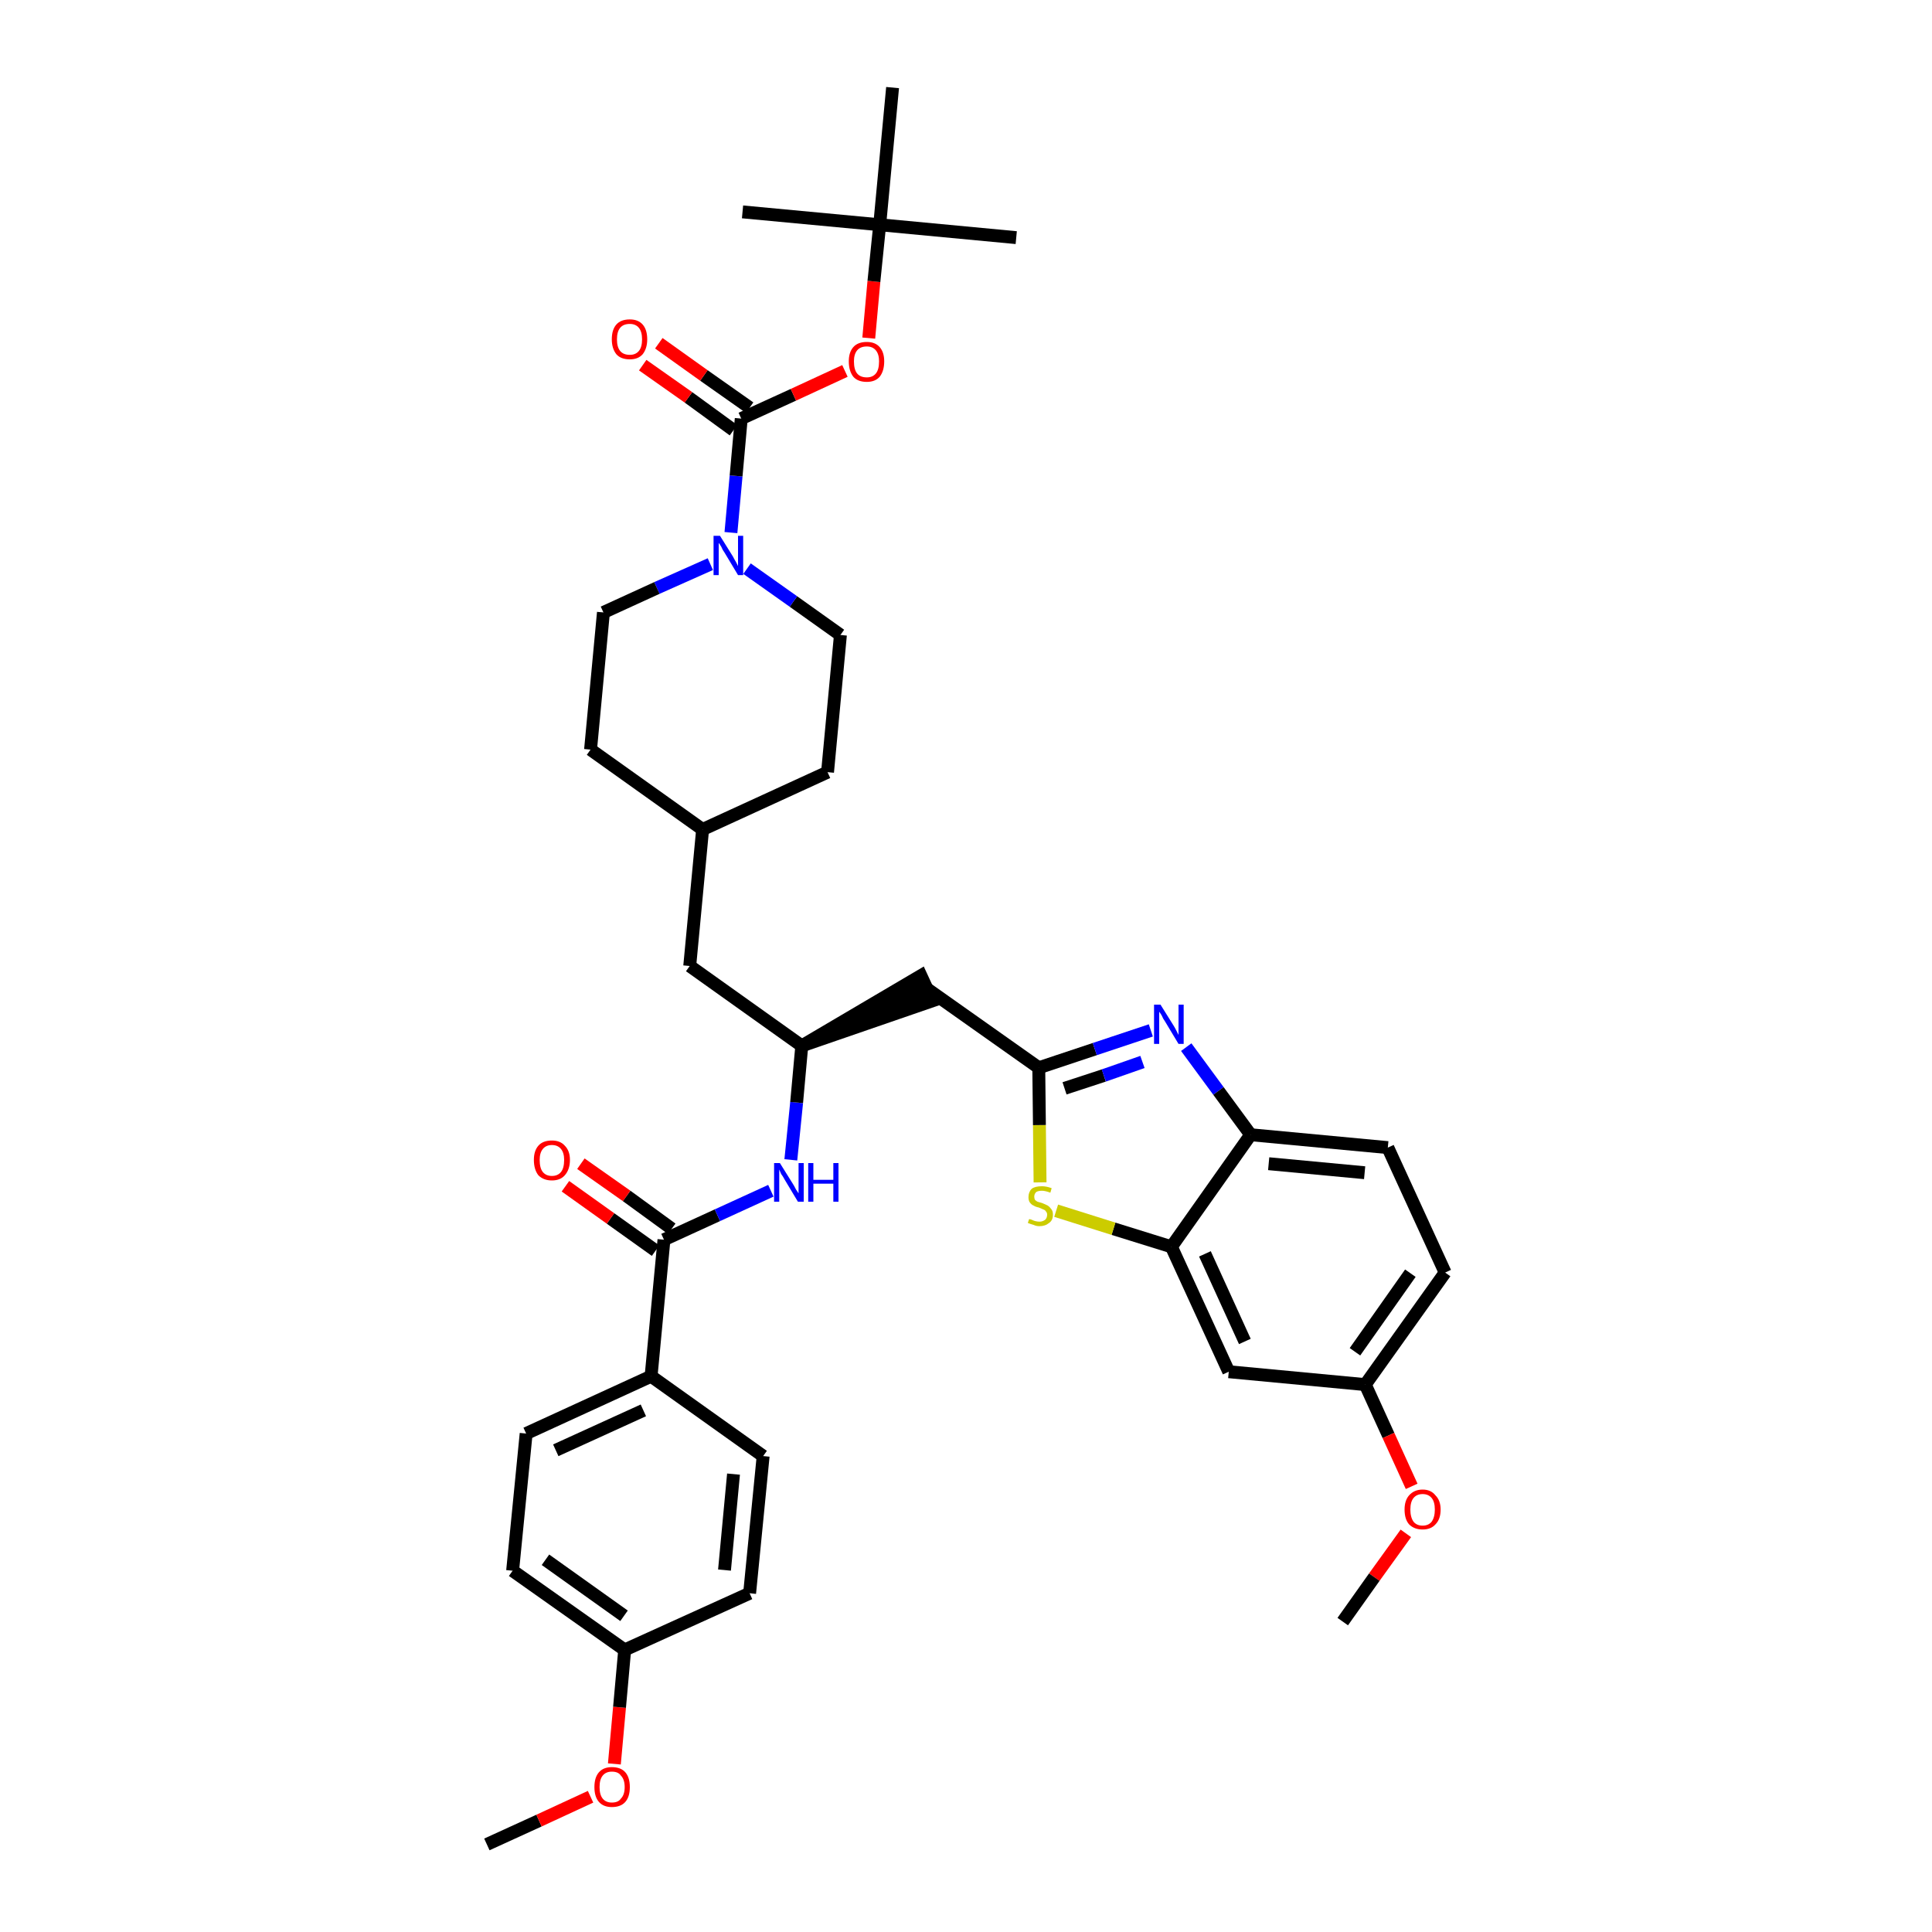 <?xml version='1.0' encoding='iso-8859-1'?>
<svg version='1.1' baseProfile='full'
              xmlns='http://www.w3.org/2000/svg'
                      xmlns:rdkit='http://www.rdkit.org/xml'
                      xmlns:xlink='http://www.w3.org/1999/xlink'
                  xml:space='preserve'
width='300px' height='300px' viewBox='0 0 300 300'>
<!-- END OF HEADER -->
<path class='bond-0 atom-0 atom-1' d='M 75.6,286.4 L 83.7,282.7' style='fill:none;fill-rule:evenodd;stroke:#000000;stroke-width:2.0px;stroke-linecap:butt;stroke-linejoin:miter;stroke-opacity:1' />
<path class='bond-0 atom-0 atom-1' d='M 83.7,282.7 L 91.7,279.0' style='fill:none;fill-rule:evenodd;stroke:#FF0000;stroke-width:2.0px;stroke-linecap:butt;stroke-linejoin:miter;stroke-opacity:1' />
<path class='bond-1 atom-1 atom-2' d='M 95.4,273.9 L 96.2,265.1' style='fill:none;fill-rule:evenodd;stroke:#FF0000;stroke-width:2.0px;stroke-linecap:butt;stroke-linejoin:miter;stroke-opacity:1' />
<path class='bond-1 atom-1 atom-2' d='M 96.2,265.1 L 97.0,256.2' style='fill:none;fill-rule:evenodd;stroke:#000000;stroke-width:2.0px;stroke-linecap:butt;stroke-linejoin:miter;stroke-opacity:1' />
<path class='bond-2 atom-2 atom-3' d='M 97.0,256.2 L 79.6,243.9' style='fill:none;fill-rule:evenodd;stroke:#000000;stroke-width:2.0px;stroke-linecap:butt;stroke-linejoin:miter;stroke-opacity:1' />
<path class='bond-2 atom-2 atom-3' d='M 96.9,250.9 L 84.7,242.2' style='fill:none;fill-rule:evenodd;stroke:#000000;stroke-width:2.0px;stroke-linecap:butt;stroke-linejoin:miter;stroke-opacity:1' />
<path class='bond-37 atom-37 atom-2' d='M 116.4,247.4 L 97.0,256.2' style='fill:none;fill-rule:evenodd;stroke:#000000;stroke-width:2.0px;stroke-linecap:butt;stroke-linejoin:miter;stroke-opacity:1' />
<path class='bond-3 atom-3 atom-4' d='M 79.6,243.9 L 81.7,222.6' style='fill:none;fill-rule:evenodd;stroke:#000000;stroke-width:2.0px;stroke-linecap:butt;stroke-linejoin:miter;stroke-opacity:1' />
<path class='bond-4 atom-4 atom-5' d='M 81.7,222.6 L 101.1,213.7' style='fill:none;fill-rule:evenodd;stroke:#000000;stroke-width:2.0px;stroke-linecap:butt;stroke-linejoin:miter;stroke-opacity:1' />
<path class='bond-4 atom-4 atom-5' d='M 86.3,225.2 L 99.9,219.0' style='fill:none;fill-rule:evenodd;stroke:#000000;stroke-width:2.0px;stroke-linecap:butt;stroke-linejoin:miter;stroke-opacity:1' />
<path class='bond-5 atom-5 atom-6' d='M 101.1,213.7 L 103.1,192.5' style='fill:none;fill-rule:evenodd;stroke:#000000;stroke-width:2.0px;stroke-linecap:butt;stroke-linejoin:miter;stroke-opacity:1' />
<path class='bond-35 atom-5 atom-36' d='M 101.1,213.7 L 118.5,226.1' style='fill:none;fill-rule:evenodd;stroke:#000000;stroke-width:2.0px;stroke-linecap:butt;stroke-linejoin:miter;stroke-opacity:1' />
<path class='bond-6 atom-6 atom-7' d='M 104.3,190.8 L 97.3,185.7' style='fill:none;fill-rule:evenodd;stroke:#000000;stroke-width:2.0px;stroke-linecap:butt;stroke-linejoin:miter;stroke-opacity:1' />
<path class='bond-6 atom-6 atom-7' d='M 97.3,185.7 L 90.2,180.7' style='fill:none;fill-rule:evenodd;stroke:#FF0000;stroke-width:2.0px;stroke-linecap:butt;stroke-linejoin:miter;stroke-opacity:1' />
<path class='bond-6 atom-6 atom-7' d='M 101.8,194.2 L 94.8,189.2' style='fill:none;fill-rule:evenodd;stroke:#000000;stroke-width:2.0px;stroke-linecap:butt;stroke-linejoin:miter;stroke-opacity:1' />
<path class='bond-6 atom-6 atom-7' d='M 94.8,189.2 L 87.8,184.2' style='fill:none;fill-rule:evenodd;stroke:#FF0000;stroke-width:2.0px;stroke-linecap:butt;stroke-linejoin:miter;stroke-opacity:1' />
<path class='bond-7 atom-6 atom-8' d='M 103.1,192.5 L 111.4,188.7' style='fill:none;fill-rule:evenodd;stroke:#000000;stroke-width:2.0px;stroke-linecap:butt;stroke-linejoin:miter;stroke-opacity:1' />
<path class='bond-7 atom-6 atom-8' d='M 111.4,188.7 L 119.7,184.9' style='fill:none;fill-rule:evenodd;stroke:#0000FF;stroke-width:2.0px;stroke-linecap:butt;stroke-linejoin:miter;stroke-opacity:1' />
<path class='bond-8 atom-8 atom-9' d='M 122.8,180.1 L 123.7,171.2' style='fill:none;fill-rule:evenodd;stroke:#0000FF;stroke-width:2.0px;stroke-linecap:butt;stroke-linejoin:miter;stroke-opacity:1' />
<path class='bond-8 atom-8 atom-9' d='M 123.7,171.2 L 124.5,162.4' style='fill:none;fill-rule:evenodd;stroke:#000000;stroke-width:2.0px;stroke-linecap:butt;stroke-linejoin:miter;stroke-opacity:1' />
<path class='bond-9 atom-9 atom-10' d='M 124.5,162.4 L 144.8,155.4 L 143.0,151.5 Z' style='fill:#000000;fill-rule:evenodd;fill-opacity:1;stroke:#000000;stroke-width:2.0px;stroke-linecap:butt;stroke-linejoin:miter;stroke-opacity:1;' />
<path class='bond-21 atom-9 atom-22' d='M 124.5,162.4 L 107.1,150.0' style='fill:none;fill-rule:evenodd;stroke:#000000;stroke-width:2.0px;stroke-linecap:butt;stroke-linejoin:miter;stroke-opacity:1' />
<path class='bond-10 atom-10 atom-11' d='M 143.9,153.5 L 161.3,165.8' style='fill:none;fill-rule:evenodd;stroke:#000000;stroke-width:2.0px;stroke-linecap:butt;stroke-linejoin:miter;stroke-opacity:1' />
<path class='bond-11 atom-11 atom-12' d='M 161.3,165.8 L 170.0,162.9' style='fill:none;fill-rule:evenodd;stroke:#000000;stroke-width:2.0px;stroke-linecap:butt;stroke-linejoin:miter;stroke-opacity:1' />
<path class='bond-11 atom-11 atom-12' d='M 170.0,162.9 L 178.7,160.0' style='fill:none;fill-rule:evenodd;stroke:#0000FF;stroke-width:2.0px;stroke-linecap:butt;stroke-linejoin:miter;stroke-opacity:1' />
<path class='bond-11 atom-11 atom-12' d='M 165.3,169.0 L 171.4,167.0' style='fill:none;fill-rule:evenodd;stroke:#000000;stroke-width:2.0px;stroke-linecap:butt;stroke-linejoin:miter;stroke-opacity:1' />
<path class='bond-11 atom-11 atom-12' d='M 171.4,167.0 L 177.4,164.9' style='fill:none;fill-rule:evenodd;stroke:#0000FF;stroke-width:2.0px;stroke-linecap:butt;stroke-linejoin:miter;stroke-opacity:1' />
<path class='bond-38 atom-21 atom-11' d='M 161.5,183.6 L 161.4,174.7' style='fill:none;fill-rule:evenodd;stroke:#CCCC00;stroke-width:2.0px;stroke-linecap:butt;stroke-linejoin:miter;stroke-opacity:1' />
<path class='bond-38 atom-21 atom-11' d='M 161.4,174.7 L 161.3,165.8' style='fill:none;fill-rule:evenodd;stroke:#000000;stroke-width:2.0px;stroke-linecap:butt;stroke-linejoin:miter;stroke-opacity:1' />
<path class='bond-12 atom-12 atom-13' d='M 184.2,162.6 L 189.2,169.4' style='fill:none;fill-rule:evenodd;stroke:#0000FF;stroke-width:2.0px;stroke-linecap:butt;stroke-linejoin:miter;stroke-opacity:1' />
<path class='bond-12 atom-12 atom-13' d='M 189.2,169.4 L 194.2,176.2' style='fill:none;fill-rule:evenodd;stroke:#000000;stroke-width:2.0px;stroke-linecap:butt;stroke-linejoin:miter;stroke-opacity:1' />
<path class='bond-13 atom-13 atom-14' d='M 194.2,176.2 L 215.5,178.2' style='fill:none;fill-rule:evenodd;stroke:#000000;stroke-width:2.0px;stroke-linecap:butt;stroke-linejoin:miter;stroke-opacity:1' />
<path class='bond-13 atom-13 atom-14' d='M 197.0,180.7 L 211.9,182.1' style='fill:none;fill-rule:evenodd;stroke:#000000;stroke-width:2.0px;stroke-linecap:butt;stroke-linejoin:miter;stroke-opacity:1' />
<path class='bond-40 atom-20 atom-13' d='M 181.9,193.6 L 194.2,176.2' style='fill:none;fill-rule:evenodd;stroke:#000000;stroke-width:2.0px;stroke-linecap:butt;stroke-linejoin:miter;stroke-opacity:1' />
<path class='bond-14 atom-14 atom-15' d='M 215.5,178.2 L 224.4,197.6' style='fill:none;fill-rule:evenodd;stroke:#000000;stroke-width:2.0px;stroke-linecap:butt;stroke-linejoin:miter;stroke-opacity:1' />
<path class='bond-15 atom-15 atom-16' d='M 224.4,197.6 L 212.0,215.0' style='fill:none;fill-rule:evenodd;stroke:#000000;stroke-width:2.0px;stroke-linecap:butt;stroke-linejoin:miter;stroke-opacity:1' />
<path class='bond-15 atom-15 atom-16' d='M 219.0,197.7 L 210.4,209.9' style='fill:none;fill-rule:evenodd;stroke:#000000;stroke-width:2.0px;stroke-linecap:butt;stroke-linejoin:miter;stroke-opacity:1' />
<path class='bond-16 atom-16 atom-17' d='M 212.0,215.0 L 215.6,222.9' style='fill:none;fill-rule:evenodd;stroke:#000000;stroke-width:2.0px;stroke-linecap:butt;stroke-linejoin:miter;stroke-opacity:1' />
<path class='bond-16 atom-16 atom-17' d='M 215.6,222.9 L 219.2,230.8' style='fill:none;fill-rule:evenodd;stroke:#FF0000;stroke-width:2.0px;stroke-linecap:butt;stroke-linejoin:miter;stroke-opacity:1' />
<path class='bond-18 atom-16 atom-19' d='M 212.0,215.0 L 190.8,213.0' style='fill:none;fill-rule:evenodd;stroke:#000000;stroke-width:2.0px;stroke-linecap:butt;stroke-linejoin:miter;stroke-opacity:1' />
<path class='bond-17 atom-17 atom-18' d='M 218.3,238.1 L 213.4,244.9' style='fill:none;fill-rule:evenodd;stroke:#FF0000;stroke-width:2.0px;stroke-linecap:butt;stroke-linejoin:miter;stroke-opacity:1' />
<path class='bond-17 atom-17 atom-18' d='M 213.4,244.9 L 208.5,251.8' style='fill:none;fill-rule:evenodd;stroke:#000000;stroke-width:2.0px;stroke-linecap:butt;stroke-linejoin:miter;stroke-opacity:1' />
<path class='bond-19 atom-19 atom-20' d='M 190.8,213.0 L 181.9,193.6' style='fill:none;fill-rule:evenodd;stroke:#000000;stroke-width:2.0px;stroke-linecap:butt;stroke-linejoin:miter;stroke-opacity:1' />
<path class='bond-19 atom-19 atom-20' d='M 193.3,208.3 L 187.1,194.7' style='fill:none;fill-rule:evenodd;stroke:#000000;stroke-width:2.0px;stroke-linecap:butt;stroke-linejoin:miter;stroke-opacity:1' />
<path class='bond-20 atom-20 atom-21' d='M 181.9,193.6 L 172.9,190.8' style='fill:none;fill-rule:evenodd;stroke:#000000;stroke-width:2.0px;stroke-linecap:butt;stroke-linejoin:miter;stroke-opacity:1' />
<path class='bond-20 atom-20 atom-21' d='M 172.9,190.8 L 164.0,188.0' style='fill:none;fill-rule:evenodd;stroke:#CCCC00;stroke-width:2.0px;stroke-linecap:butt;stroke-linejoin:miter;stroke-opacity:1' />
<path class='bond-22 atom-22 atom-23' d='M 107.1,150.0 L 109.1,128.8' style='fill:none;fill-rule:evenodd;stroke:#000000;stroke-width:2.0px;stroke-linecap:butt;stroke-linejoin:miter;stroke-opacity:1' />
<path class='bond-23 atom-23 atom-24' d='M 109.1,128.8 L 128.5,119.9' style='fill:none;fill-rule:evenodd;stroke:#000000;stroke-width:2.0px;stroke-linecap:butt;stroke-linejoin:miter;stroke-opacity:1' />
<path class='bond-39 atom-35 atom-23' d='M 91.7,116.4 L 109.1,128.8' style='fill:none;fill-rule:evenodd;stroke:#000000;stroke-width:2.0px;stroke-linecap:butt;stroke-linejoin:miter;stroke-opacity:1' />
<path class='bond-24 atom-24 atom-25' d='M 128.5,119.9 L 130.5,98.6' style='fill:none;fill-rule:evenodd;stroke:#000000;stroke-width:2.0px;stroke-linecap:butt;stroke-linejoin:miter;stroke-opacity:1' />
<path class='bond-25 atom-25 atom-26' d='M 130.5,98.6 L 123.2,93.4' style='fill:none;fill-rule:evenodd;stroke:#000000;stroke-width:2.0px;stroke-linecap:butt;stroke-linejoin:miter;stroke-opacity:1' />
<path class='bond-25 atom-25 atom-26' d='M 123.2,93.4 L 116.0,88.3' style='fill:none;fill-rule:evenodd;stroke:#0000FF;stroke-width:2.0px;stroke-linecap:butt;stroke-linejoin:miter;stroke-opacity:1' />
<path class='bond-26 atom-26 atom-27' d='M 113.5,82.7 L 114.3,73.9' style='fill:none;fill-rule:evenodd;stroke:#0000FF;stroke-width:2.0px;stroke-linecap:butt;stroke-linejoin:miter;stroke-opacity:1' />
<path class='bond-26 atom-26 atom-27' d='M 114.3,73.9 L 115.1,65.0' style='fill:none;fill-rule:evenodd;stroke:#000000;stroke-width:2.0px;stroke-linecap:butt;stroke-linejoin:miter;stroke-opacity:1' />
<path class='bond-33 atom-26 atom-34' d='M 110.3,87.6 L 102.0,91.3' style='fill:none;fill-rule:evenodd;stroke:#0000FF;stroke-width:2.0px;stroke-linecap:butt;stroke-linejoin:miter;stroke-opacity:1' />
<path class='bond-33 atom-26 atom-34' d='M 102.0,91.3 L 93.7,95.1' style='fill:none;fill-rule:evenodd;stroke:#000000;stroke-width:2.0px;stroke-linecap:butt;stroke-linejoin:miter;stroke-opacity:1' />
<path class='bond-27 atom-27 atom-28' d='M 116.4,63.3 L 109.3,58.3' style='fill:none;fill-rule:evenodd;stroke:#000000;stroke-width:2.0px;stroke-linecap:butt;stroke-linejoin:miter;stroke-opacity:1' />
<path class='bond-27 atom-27 atom-28' d='M 109.3,58.3 L 102.3,53.3' style='fill:none;fill-rule:evenodd;stroke:#FF0000;stroke-width:2.0px;stroke-linecap:butt;stroke-linejoin:miter;stroke-opacity:1' />
<path class='bond-27 atom-27 atom-28' d='M 113.9,66.8 L 106.9,61.7' style='fill:none;fill-rule:evenodd;stroke:#000000;stroke-width:2.0px;stroke-linecap:butt;stroke-linejoin:miter;stroke-opacity:1' />
<path class='bond-27 atom-27 atom-28' d='M 106.9,61.7 L 99.8,56.7' style='fill:none;fill-rule:evenodd;stroke:#FF0000;stroke-width:2.0px;stroke-linecap:butt;stroke-linejoin:miter;stroke-opacity:1' />
<path class='bond-28 atom-27 atom-29' d='M 115.1,65.0 L 123.2,61.3' style='fill:none;fill-rule:evenodd;stroke:#000000;stroke-width:2.0px;stroke-linecap:butt;stroke-linejoin:miter;stroke-opacity:1' />
<path class='bond-28 atom-27 atom-29' d='M 123.2,61.3 L 131.2,57.6' style='fill:none;fill-rule:evenodd;stroke:#FF0000;stroke-width:2.0px;stroke-linecap:butt;stroke-linejoin:miter;stroke-opacity:1' />
<path class='bond-29 atom-29 atom-30' d='M 134.9,52.5 L 135.7,43.7' style='fill:none;fill-rule:evenodd;stroke:#FF0000;stroke-width:2.0px;stroke-linecap:butt;stroke-linejoin:miter;stroke-opacity:1' />
<path class='bond-29 atom-29 atom-30' d='M 135.7,43.7 L 136.6,34.9' style='fill:none;fill-rule:evenodd;stroke:#000000;stroke-width:2.0px;stroke-linecap:butt;stroke-linejoin:miter;stroke-opacity:1' />
<path class='bond-30 atom-30 atom-31' d='M 136.6,34.9 L 157.8,36.9' style='fill:none;fill-rule:evenodd;stroke:#000000;stroke-width:2.0px;stroke-linecap:butt;stroke-linejoin:miter;stroke-opacity:1' />
<path class='bond-31 atom-30 atom-32' d='M 136.6,34.9 L 115.3,32.9' style='fill:none;fill-rule:evenodd;stroke:#000000;stroke-width:2.0px;stroke-linecap:butt;stroke-linejoin:miter;stroke-opacity:1' />
<path class='bond-32 atom-30 atom-33' d='M 136.6,34.9 L 138.6,13.6' style='fill:none;fill-rule:evenodd;stroke:#000000;stroke-width:2.0px;stroke-linecap:butt;stroke-linejoin:miter;stroke-opacity:1' />
<path class='bond-34 atom-34 atom-35' d='M 93.7,95.1 L 91.7,116.4' style='fill:none;fill-rule:evenodd;stroke:#000000;stroke-width:2.0px;stroke-linecap:butt;stroke-linejoin:miter;stroke-opacity:1' />
<path class='bond-36 atom-36 atom-37' d='M 118.5,226.1 L 116.4,247.4' style='fill:none;fill-rule:evenodd;stroke:#000000;stroke-width:2.0px;stroke-linecap:butt;stroke-linejoin:miter;stroke-opacity:1' />
<path class='bond-36 atom-36 atom-37' d='M 113.9,228.9 L 112.5,243.8' style='fill:none;fill-rule:evenodd;stroke:#000000;stroke-width:2.0px;stroke-linecap:butt;stroke-linejoin:miter;stroke-opacity:1' />
<path  class='atom-1' d='M 92.3 277.5
Q 92.3 276.0, 93.0 275.2
Q 93.7 274.4, 95.0 274.4
Q 96.4 274.4, 97.1 275.2
Q 97.8 276.0, 97.8 277.5
Q 97.8 279.0, 97.1 279.8
Q 96.4 280.6, 95.0 280.6
Q 93.7 280.6, 93.0 279.8
Q 92.3 279.0, 92.3 277.5
M 95.0 279.9
Q 96.0 279.9, 96.4 279.3
Q 97.0 278.7, 97.0 277.5
Q 97.0 276.3, 96.4 275.7
Q 96.0 275.1, 95.0 275.1
Q 94.1 275.1, 93.6 275.7
Q 93.1 276.3, 93.1 277.5
Q 93.1 278.7, 93.6 279.3
Q 94.1 279.9, 95.0 279.9
' fill='#FF0000'/>
<path  class='atom-7' d='M 82.9 180.1
Q 82.9 178.7, 83.6 177.9
Q 84.3 177.1, 85.7 177.1
Q 87.0 177.1, 87.7 177.9
Q 88.5 178.7, 88.5 180.1
Q 88.5 181.6, 87.7 182.5
Q 87.0 183.3, 85.7 183.3
Q 84.4 183.3, 83.6 182.5
Q 82.9 181.6, 82.9 180.1
M 85.7 182.6
Q 86.6 182.6, 87.1 182.0
Q 87.6 181.4, 87.6 180.1
Q 87.6 179.0, 87.1 178.4
Q 86.6 177.8, 85.7 177.8
Q 84.8 177.8, 84.3 178.4
Q 83.8 179.0, 83.8 180.1
Q 83.8 181.4, 84.3 182.0
Q 84.8 182.6, 85.7 182.6
' fill='#FF0000'/>
<path  class='atom-8' d='M 121.1 180.6
L 123.1 183.8
Q 123.3 184.1, 123.6 184.7
Q 124.0 185.3, 124.0 185.3
L 124.0 180.6
L 124.8 180.6
L 124.8 186.6
L 123.9 186.6
L 121.8 183.1
Q 121.6 182.7, 121.3 182.3
Q 121.1 181.8, 121.0 181.6
L 121.0 186.6
L 120.2 186.6
L 120.2 180.6
L 121.1 180.6
' fill='#0000FF'/>
<path  class='atom-8' d='M 125.5 180.6
L 126.3 180.6
L 126.3 183.2
L 129.4 183.2
L 129.4 180.6
L 130.2 180.6
L 130.2 186.6
L 129.4 186.6
L 129.4 183.8
L 126.3 183.8
L 126.3 186.6
L 125.5 186.6
L 125.5 180.6
' fill='#0000FF'/>
<path  class='atom-12' d='M 180.2 156.0
L 182.2 159.2
Q 182.4 159.5, 182.7 160.1
Q 183.0 160.7, 183.0 160.7
L 183.0 156.0
L 183.8 156.0
L 183.8 162.1
L 183.0 162.1
L 180.9 158.6
Q 180.6 158.2, 180.4 157.7
Q 180.1 157.2, 180.0 157.1
L 180.0 162.1
L 179.2 162.1
L 179.2 156.0
L 180.2 156.0
' fill='#0000FF'/>
<path  class='atom-17' d='M 218.1 234.4
Q 218.1 233.0, 218.8 232.2
Q 219.6 231.3, 220.9 231.3
Q 222.2 231.3, 222.9 232.2
Q 223.7 233.0, 223.7 234.4
Q 223.7 235.9, 222.9 236.7
Q 222.2 237.5, 220.9 237.5
Q 219.6 237.5, 218.8 236.7
Q 218.1 235.9, 218.1 234.4
M 220.9 236.9
Q 221.8 236.9, 222.3 236.3
Q 222.8 235.6, 222.8 234.4
Q 222.8 233.2, 222.3 232.6
Q 221.8 232.0, 220.9 232.0
Q 220.0 232.0, 219.5 232.6
Q 219.0 233.2, 219.0 234.4
Q 219.0 235.6, 219.5 236.3
Q 220.0 236.9, 220.9 236.9
' fill='#FF0000'/>
<path  class='atom-21' d='M 159.8 189.3
Q 159.9 189.3, 160.2 189.4
Q 160.4 189.5, 160.7 189.6
Q 161.1 189.7, 161.4 189.7
Q 161.9 189.7, 162.3 189.4
Q 162.6 189.1, 162.6 188.6
Q 162.6 188.3, 162.4 188.1
Q 162.3 187.9, 162.0 187.8
Q 161.8 187.7, 161.3 187.5
Q 160.8 187.4, 160.5 187.2
Q 160.2 187.1, 159.9 186.7
Q 159.7 186.4, 159.7 185.9
Q 159.7 185.1, 160.2 184.6
Q 160.7 184.2, 161.8 184.2
Q 162.5 184.2, 163.3 184.5
L 163.1 185.2
Q 162.3 184.9, 161.8 184.9
Q 161.2 184.9, 160.9 185.1
Q 160.6 185.4, 160.6 185.8
Q 160.6 186.1, 160.7 186.3
Q 160.9 186.5, 161.1 186.6
Q 161.4 186.7, 161.8 186.8
Q 162.3 187.0, 162.7 187.2
Q 163.0 187.4, 163.2 187.7
Q 163.5 188.0, 163.5 188.6
Q 163.5 189.5, 162.9 189.9
Q 162.3 190.4, 161.4 190.4
Q 160.9 190.4, 160.5 190.2
Q 160.1 190.1, 159.6 189.9
L 159.8 189.3
' fill='#CCCC00'/>
<path  class='atom-26' d='M 111.8 83.2
L 113.8 86.4
Q 114.0 86.8, 114.3 87.3
Q 114.6 87.9, 114.6 87.9
L 114.6 83.2
L 115.4 83.2
L 115.4 89.3
L 114.6 89.3
L 112.5 85.8
Q 112.2 85.4, 112.0 84.9
Q 111.7 84.4, 111.6 84.3
L 111.6 89.3
L 110.8 89.3
L 110.8 83.2
L 111.8 83.2
' fill='#0000FF'/>
<path  class='atom-28' d='M 95.0 52.7
Q 95.0 51.2, 95.7 50.4
Q 96.4 49.6, 97.8 49.6
Q 99.1 49.6, 99.8 50.4
Q 100.5 51.2, 100.5 52.7
Q 100.5 54.1, 99.8 55.0
Q 99.1 55.8, 97.8 55.8
Q 96.4 55.8, 95.7 55.0
Q 95.0 54.1, 95.0 52.7
M 97.8 55.1
Q 98.7 55.1, 99.2 54.5
Q 99.7 53.9, 99.7 52.7
Q 99.7 51.5, 99.2 50.9
Q 98.7 50.3, 97.8 50.3
Q 96.8 50.3, 96.3 50.9
Q 95.8 51.5, 95.8 52.7
Q 95.8 53.9, 96.3 54.5
Q 96.8 55.1, 97.8 55.1
' fill='#FF0000'/>
<path  class='atom-29' d='M 131.8 56.1
Q 131.8 54.7, 132.5 53.9
Q 133.2 53.1, 134.6 53.1
Q 135.9 53.1, 136.6 53.9
Q 137.3 54.7, 137.3 56.1
Q 137.3 57.6, 136.6 58.5
Q 135.9 59.3, 134.6 59.3
Q 133.2 59.3, 132.5 58.5
Q 131.8 57.6, 131.8 56.1
M 134.6 58.6
Q 135.5 58.6, 136.0 58.0
Q 136.5 57.4, 136.5 56.1
Q 136.5 55.0, 136.0 54.4
Q 135.5 53.8, 134.6 53.8
Q 133.6 53.8, 133.1 54.4
Q 132.6 55.0, 132.6 56.1
Q 132.6 57.4, 133.1 58.0
Q 133.6 58.6, 134.6 58.6
' fill='#FF0000'/>
</svg>
